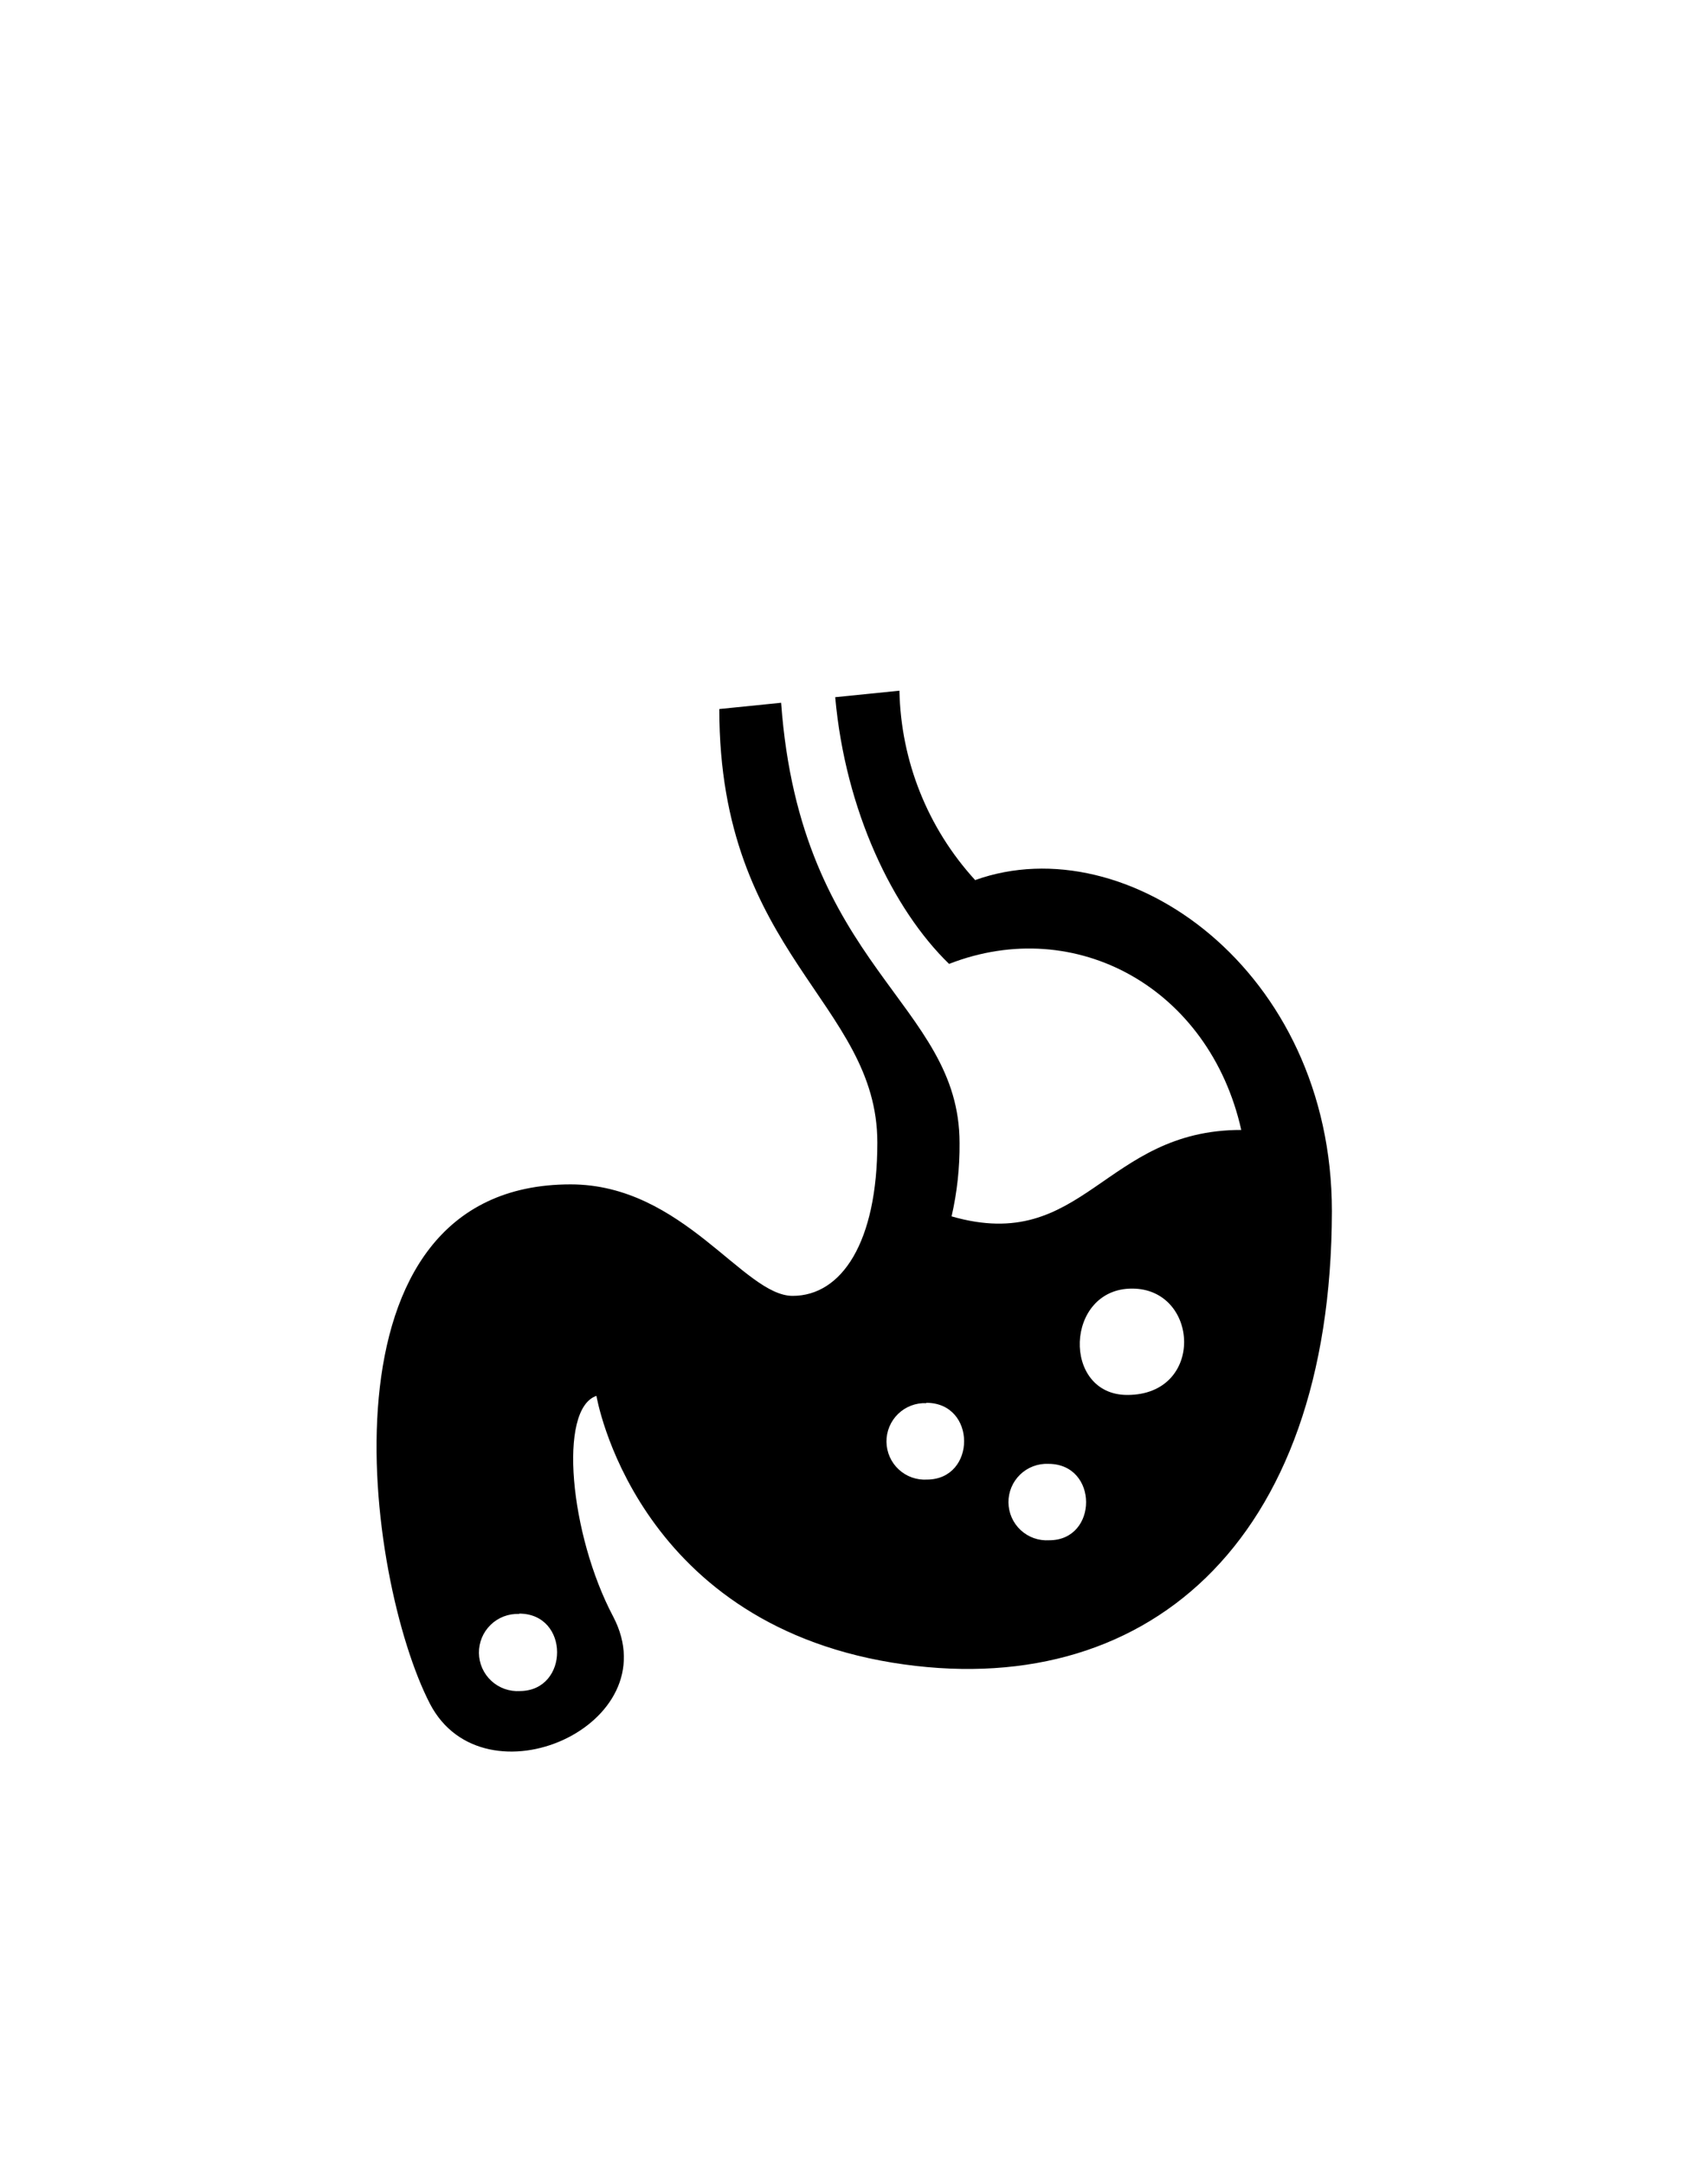 <svg fill="none" height="190" viewBox="0 0 150 190" width="150" xmlns="http://www.w3.org/2000/svg"><path clip-rule="evenodd" d="m78.38 146c-22.72-3.71-26-23.43-26-23.43-3.39 1.15-2.33 12.2 1.47 19.38 5 9.54-11.34 16.79-16.09 7.66-5.63-10.9-10.48-45.61 12.35-45.61 9.87 0 15.19 9.79 19.5 9.79s7.44-4.71 7.44-13.46c0-12.32-13.88-16.45-13.88-38.07l5.43-.55c1.7 23.37 15.67 26.29 15.67 38.66.019 2.167-.216 4.328-.7 6.44 11.63 3.35 13.35-7.6 25.44-7.59-2.79-12.43-14.5-18.93-25.66-14.58-4.93-4.78-9.11-13.45-10-23.42l5.64-.57c.122 6.167 2.486 12.079 6.65 16.63 13.33-4.78 31.33 7.89 31.33 29.08-.05 29.36-16.57 43.21-38.59 39.64zm-32.79-4.28c-.46-.019-.919.056-1.349.22-.43.164-.822.414-1.152.735-.33.321-.592.705-.768 1.13-.177.425-.265.882-.26 1.342.005.46.104.915.291 1.336.187.42.457.799.795 1.111.338.313.736.554 1.169.708.434.154.894.218 1.354.188 4.33-.03 4.38-6.8-.08-6.8zm35.76-18.51c-.456-.019-.911.055-1.337.218s-.815.411-1.142.729c-.327.317-.587.699-.762 1.12s-.263.874-.257 1.33.104.907.289 1.324.453.792.788 1.102c.335.31.729.548 1.159.701.43.152.887.216 1.342.186 4.32-.03 4.35-6.74-.08-6.74zm17.65-.72c6.84 0 6.33-9.34.42-9.34s-6.19 9.34-.42 9.34zm-6.85 12.76c4.31 0 4.34-6.71-.08-6.71-.456-.02-.911.054-1.338.216-.427.162-.816.409-1.144.726-.328.318-.588.699-.764 1.12s-.264.874-.259 1.33.102.907.287 1.324c.185.418.452.793.787 1.103.335.311.729.55 1.159.703.43.153.886.217 1.342.188z" fill="#000" fill-rule="evenodd"/></svg>